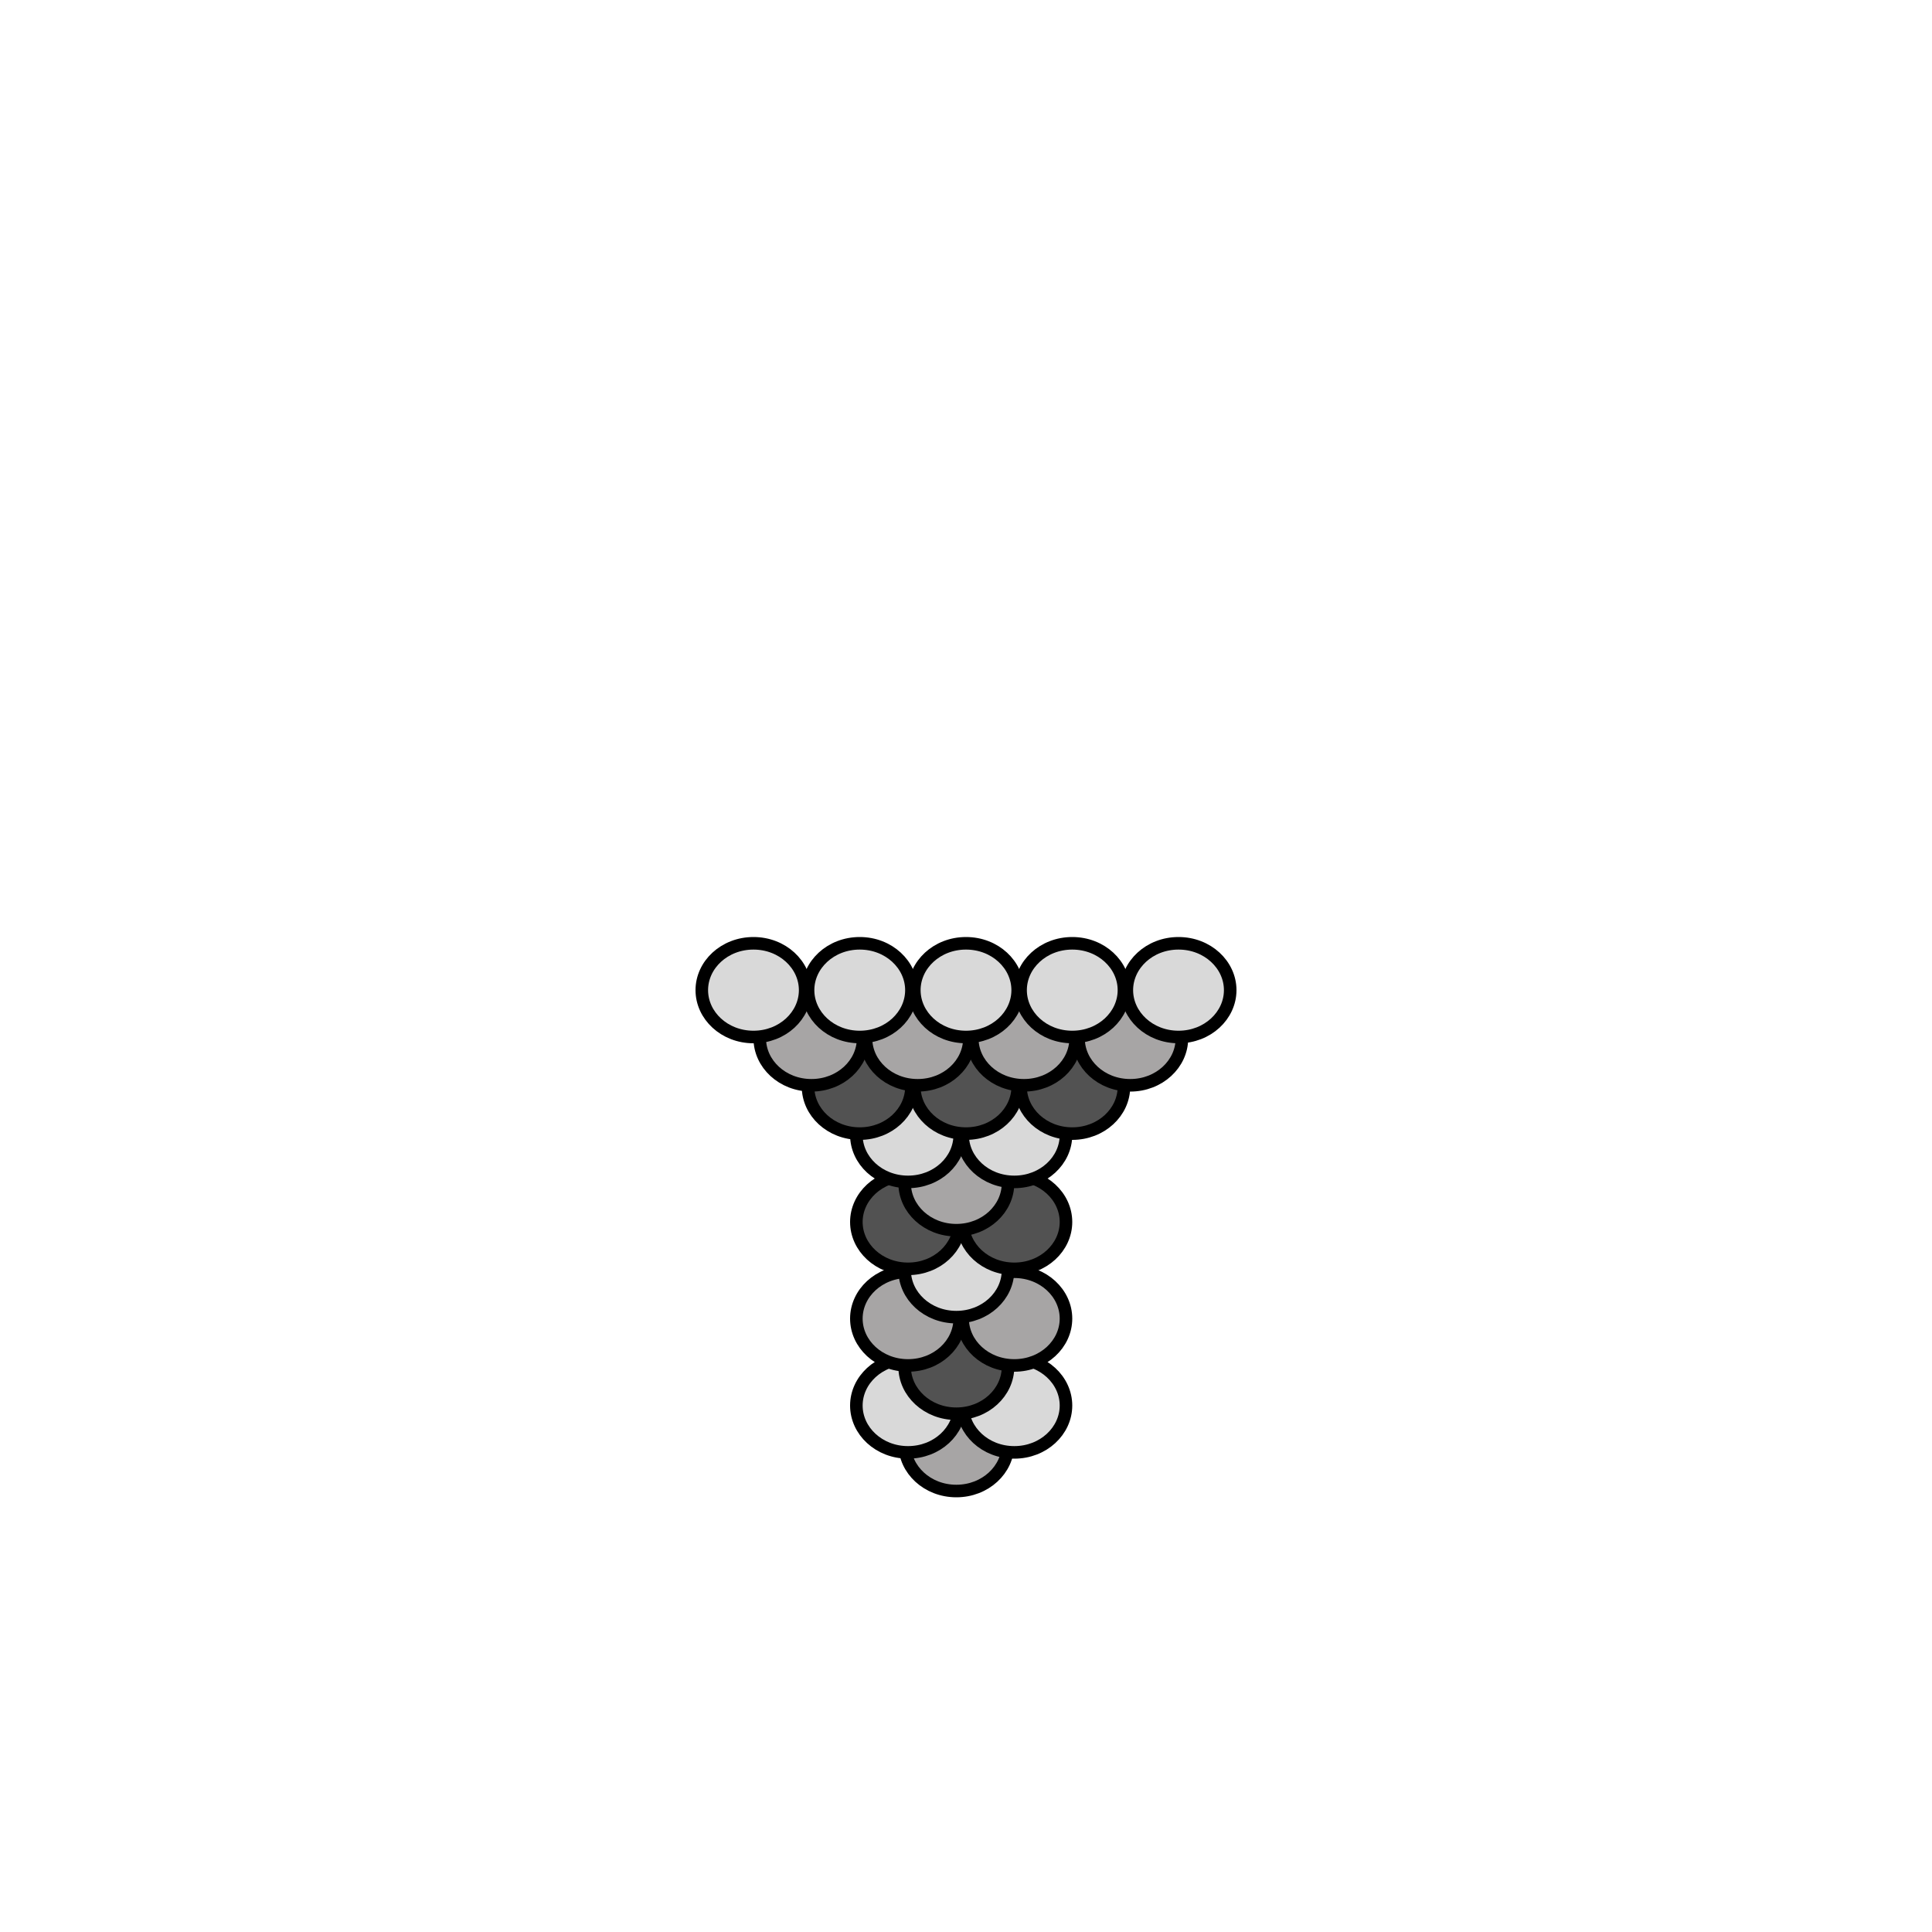 <svg width="200" height="200" viewBox="0 0 200 200" fill="none" xmlns="http://www.w3.org/2000/svg">
    <path
        d="M104.35 149.5C104.35 152.126 102.009 154.35 99 154.35C95.991 154.35 93.65 152.126 93.65 149.5C93.65 146.874 95.991 144.65 99 144.65C102.009 144.65 104.35 146.874 104.35 149.5Z"
        fill="#A7A5A5" stroke="black" stroke-width="1.3" />
    <path
        d="M99.35 145.5C99.35 148.126 97.009 150.35 94 150.35C90.991 150.35 88.65 148.126 88.65 145.5C88.65 142.874 90.991 140.65 94 140.65C97.009 140.65 99.35 142.874 99.35 145.5Z"
        fill="#D9D9D9" stroke="black" stroke-width="1.3" />
    <path
        d="M110.35 145.5C110.35 148.126 108.009 150.35 105 150.35C101.991 150.35 99.65 148.126 99.65 145.5C99.65 142.874 101.991 140.65 105 140.65C108.009 140.65 110.35 142.874 110.35 145.5Z"
        fill="#D9D9D9" stroke="black" stroke-width="1.3" />
    <path
        d="M104.35 141.5C104.35 144.126 102.009 146.35 99 146.35C95.991 146.35 93.65 144.126 93.65 141.5C93.65 138.874 95.991 136.65 99 136.65C102.009 136.65 104.35 138.874 104.35 141.5Z"
        fill="#525252" stroke="black" stroke-width="1.3" />
    <path
        d="M99.35 136.5C99.35 139.126 97.009 141.35 94 141.35C90.991 141.35 88.65 139.126 88.65 136.5C88.65 133.874 90.991 131.65 94 131.65C97.009 131.65 99.35 133.874 99.35 136.5Z"
        fill="#A7A5A5" stroke="black" stroke-width="1.3" />
    <path
        d="M110.35 136.5C110.35 139.126 108.009 141.35 105 141.35C101.991 141.35 99.65 139.126 99.65 136.5C99.65 133.874 101.991 131.65 105 131.65C108.009 131.65 110.35 133.874 110.35 136.5Z"
        fill="#A7A5A5" stroke="black" stroke-width="1.3" />
    <path
        d="M104.35 131.5C104.35 134.126 102.009 136.35 99 136.35C95.991 136.35 93.65 134.126 93.65 131.5C93.65 128.874 95.991 126.65 99 126.65C102.009 126.65 104.35 128.874 104.35 131.5Z"
        fill="#D9D9D9" stroke="black" stroke-width="1.3" />
    <path
        d="M99.35 126.5C99.35 129.126 97.009 131.35 94 131.35C90.991 131.35 88.65 129.126 88.65 126.5C88.65 123.874 90.991 121.65 94 121.65C97.009 121.65 99.35 123.874 99.35 126.5Z"
        fill="#525252" stroke="black" stroke-width="1.3" />
    <path
        d="M110.35 126.5C110.35 129.126 108.009 131.35 105 131.35C101.991 131.35 99.65 129.126 99.65 126.5C99.65 123.874 101.991 121.65 105 121.65C108.009 121.65 110.35 123.874 110.35 126.5Z"
        fill="#525252" stroke="black" stroke-width="1.3" />
    <path
        d="M104.35 122.5C104.35 125.126 102.009 127.35 99 127.35C95.991 127.35 93.65 125.126 93.65 122.5C93.65 119.874 95.991 117.65 99 117.65C102.009 117.65 104.35 119.874 104.35 122.5Z"
        fill="#A7A5A5" stroke="black" stroke-width="1.3" />
    <path
        d="M99.35 117.5C99.35 120.126 97.009 122.35 94 122.35C90.991 122.35 88.65 120.126 88.65 117.5C88.65 114.874 90.991 112.65 94 112.65C97.009 112.65 99.35 114.874 99.35 117.5Z"
        fill="#D9D9D9" stroke="black" stroke-width="1.3" />
    <path
        d="M110.35 117.5C110.35 120.126 108.009 122.35 105 122.35C101.991 122.35 99.65 120.126 99.65 117.5C99.65 114.874 101.991 112.65 105 112.65C108.009 112.65 110.35 114.874 110.35 117.5Z"
        fill="#D9D9D9" stroke="black" stroke-width="1.3" />
    <path
        d="M94.35 112.5C94.35 115.126 92.009 117.35 89 117.35C85.991 117.35 83.65 115.126 83.65 112.5C83.65 109.874 85.991 107.65 89 107.65C92.009 107.65 94.35 109.874 94.35 112.5Z"
        fill="#525252" stroke="black" stroke-width="1.3" />
    <path
        d="M105.35 112.5C105.35 115.126 103.009 117.35 100 117.35C96.991 117.35 94.65 115.126 94.65 112.5C94.65 109.874 96.991 107.65 100 107.65C103.009 107.65 105.35 109.874 105.35 112.5Z"
        fill="#525252" stroke="black" stroke-width="1.3" />
    <path
        d="M116.35 112.5C116.35 115.126 114.009 117.35 111 117.35C107.991 117.35 105.65 115.126 105.65 112.5C105.65 109.874 107.991 107.65 111 107.65C114.009 107.65 116.35 109.874 116.35 112.5Z"
        fill="#525252" stroke="black" stroke-width="1.3" />
    <path
        d="M89.35 107.5C89.35 110.126 87.009 112.35 84 112.35C80.991 112.35 78.65 110.126 78.65 107.5C78.65 104.874 80.991 102.65 84 102.65C87.009 102.65 89.35 104.874 89.35 107.5Z"
        fill="#A7A5A5" stroke="black" stroke-width="1.3" />
    <path
        d="M100.35 107.5C100.35 110.126 98.009 112.35 95 112.35C91.991 112.35 89.65 110.126 89.65 107.5C89.65 104.874 91.991 102.65 95 102.65C98.009 102.65 100.35 104.874 100.35 107.5Z"
        fill="#A7A5A5" stroke="black" stroke-width="1.3" />
    <path
        d="M111.35 107.5C111.35 110.126 109.009 112.35 106 112.35C102.991 112.35 100.65 110.126 100.65 107.5C100.65 104.874 102.991 102.65 106 102.65C109.009 102.65 111.35 104.874 111.35 107.5Z"
        fill="#A7A5A5" stroke="black" stroke-width="1.3" />
    <path
        d="M122.35 107.5C122.35 110.126 120.009 112.35 117 112.35C113.991 112.35 111.65 110.126 111.65 107.5C111.65 104.874 113.991 102.65 117 102.65C120.009 102.65 122.35 104.874 122.35 107.5Z"
        fill="#A7A5A5" stroke="black" stroke-width="1.3" />
    <path
        d="M83.35 102.5C83.35 105.126 81.009 107.35 78 107.35C74.991 107.35 72.65 105.126 72.65 102.5C72.65 99.874 74.991 97.65 78 97.65C81.009 97.65 83.35 99.874 83.35 102.5Z"
        fill="#D9D9D9" stroke="black" stroke-width="1.3" />
    <path
        d="M94.35 102.5C94.35 105.126 92.009 107.35 89 107.35C85.991 107.35 83.65 105.126 83.65 102.5C83.65 99.874 85.991 97.65 89 97.65C92.009 97.65 94.35 99.874 94.35 102.5Z"
        fill="#D9D9D9" stroke="black" stroke-width="1.3" />
    <path
        d="M105.35 102.5C105.35 105.126 103.009 107.35 100 107.35C96.991 107.35 94.65 105.126 94.65 102.5C94.65 99.874 96.991 97.65 100 97.65C103.009 97.65 105.35 99.874 105.35 102.5Z"
        fill="#D9D9D9" stroke="black" stroke-width="1.3" />
    <path
        d="M116.35 102.5C116.35 105.126 114.009 107.35 111 107.35C107.991 107.35 105.65 105.126 105.65 102.5C105.65 99.874 107.991 97.65 111 97.65C114.009 97.65 116.35 99.874 116.35 102.5Z"
        fill="#D9D9D9" stroke="black" stroke-width="1.3" />
    <path
        d="M127.35 102.5C127.35 105.126 125.009 107.35 122 107.35C118.991 107.35 116.65 105.126 116.65 102.5C116.65 99.874 118.991 97.65 122 97.65C125.009 97.65 127.35 99.874 127.35 102.5Z"
        fill="#D9D9D9" stroke="black" stroke-width="1.3" />
</svg>